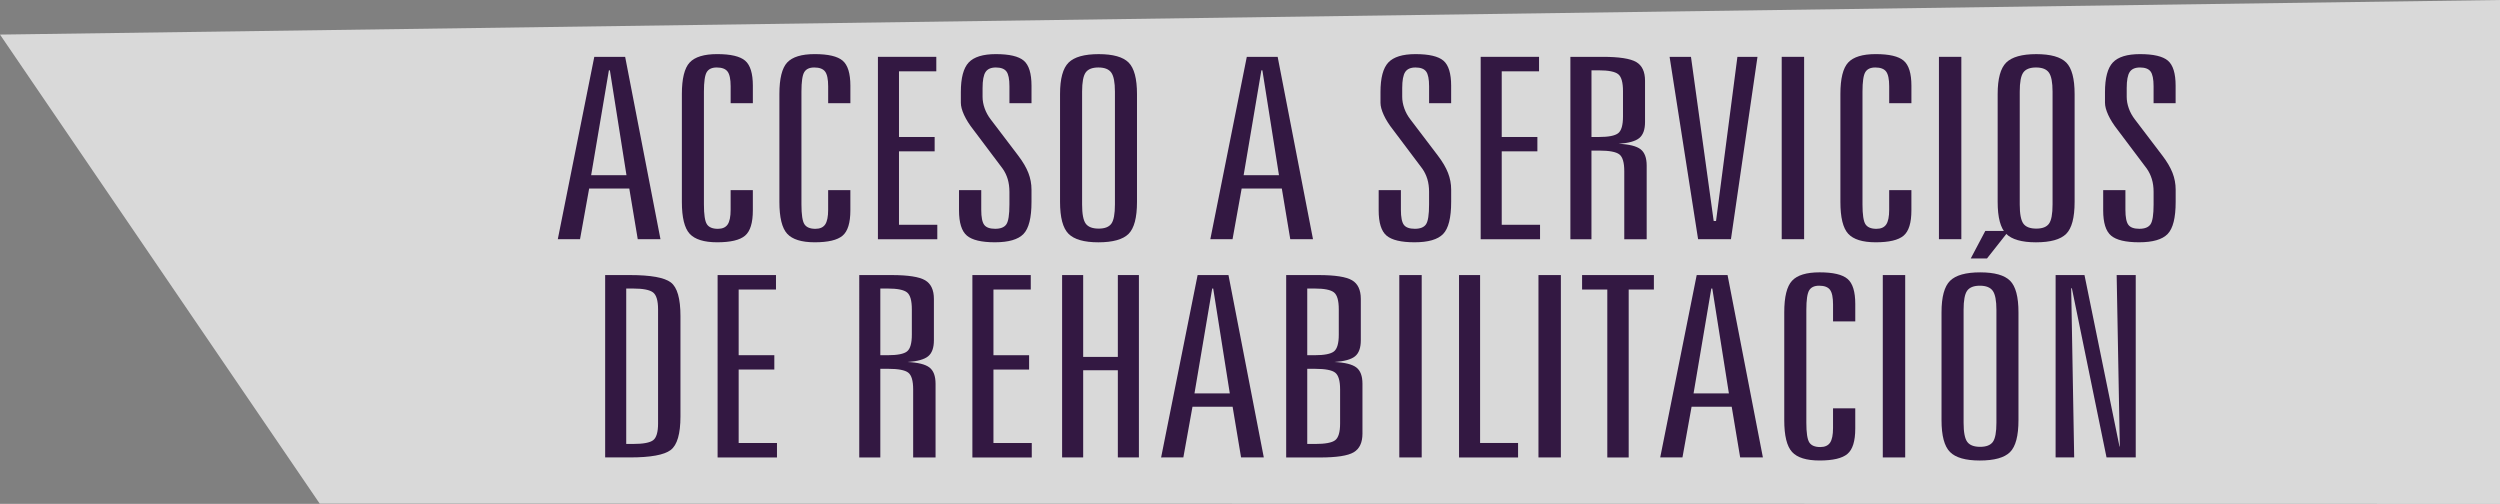 <?xml version="1.0" encoding="utf-8"?>
<!-- Generator: Adobe Illustrator 16.0.0, SVG Export Plug-In . SVG Version: 6.00 Build 0)  -->
<!DOCTYPE svg PUBLIC "-//W3C//DTD SVG 1.1//EN" "http://www.w3.org/Graphics/SVG/1.1/DTD/svg11.dtd">
<svg version="1.1" id="Capa_1" xmlns="http://www.w3.org/2000/svg" xmlns:xlink="http://www.w3.org/1999/xlink" x="0px" y="0px"
	 width="197.461px" height="39.796px" viewBox="0 295.81 197.461 39.796" enable-background="new 0 295.81 197.461 39.796"
	 xml:space="preserve">
<rect x="0" y="295.81" width="197.461" height="39.796" fill="#808080" stroke="none"/>
<g>
	<polygon opacity="0.7" fill="#FFFFFF" enable-background="new    " points="0,298.542 197.461,295.81 197.461,335.606 
		25.25,335.586 	"/>
	<g>
		<g>
			<path fill="#331842" d="M46.94,300.299h2.437l2.79,14.404h-1.795l-0.668-4.004h-3.17l-0.721,4.004h-1.756L46.94,300.299z
				 M48.093,301.366l-1.401,8.281h2.79l-1.31-8.281H48.093z"/>
			<path fill="#331842" d="M59.464,302.584v1.377h-1.755v-1.338c0-0.56-0.081-0.947-0.243-1.162
				c-0.162-0.215-0.448-0.321-0.858-0.321c-0.376,0-0.638,0.122-0.786,0.366c-0.148,0.244-0.223,0.757-0.223,1.537v8.916
				c0,0.801,0.079,1.322,0.236,1.563c0.157,0.24,0.445,0.361,0.865,0.361c0.358,0,0.615-0.113,0.772-0.342
				c0.157-0.229,0.236-0.615,0.236-1.162v-1.553h1.755v1.602c0,0.982-0.205,1.648-0.615,1.996c-0.411,0.35-1.145,0.523-2.201,0.523
				c-1.039,0-1.764-0.227-2.175-0.674c-0.41-0.449-0.615-1.285-0.615-2.512v-8.524c0-1.217,0.205-2.047,0.615-2.489
				c0.411-0.442,1.136-0.664,2.175-0.664c1.065,0,1.802,0.172,2.208,0.518C59.261,300.95,59.464,301.609,59.464,302.584z"/>
			<path fill="#331842" d="M67.167,302.584v1.377h-1.755v-1.338c0-0.56-0.081-0.947-0.243-1.162s-0.448-0.321-0.858-0.321
				c-0.376,0-0.638,0.122-0.786,0.366s-0.223,0.757-0.223,1.537v8.916c0,0.801,0.079,1.322,0.236,1.563
				c0.157,0.24,0.445,0.361,0.865,0.361c0.358,0,0.615-0.113,0.772-0.342c0.157-0.229,0.236-0.615,0.236-1.162v-1.553h1.755v1.602
				c0,0.982-0.205,1.648-0.615,1.996c-0.411,0.35-1.145,0.523-2.201,0.523c-1.039,0-1.764-0.227-2.175-0.674
				c-0.41-0.449-0.615-1.285-0.615-2.512v-8.524c0-1.217,0.205-2.047,0.615-2.489c0.411-0.442,1.136-0.664,2.175-0.664
				c1.065,0,1.802,0.172,2.208,0.518C66.964,300.95,67.167,301.609,67.167,302.584z"/>
			<path fill="#331842" d="M69.342,300.299h4.611v1.144h-2.947v5.187h2.816v1.133h-2.816v5.801h3.026v1.143h-4.69V300.299z"/>
			<path fill="#331842" d="M81.473,302.584v1.377H79.73v-1.338c0-0.565-0.078-0.955-0.235-1.166
				c-0.157-0.211-0.437-0.317-0.839-0.317c-0.384,0-0.655,0.118-0.812,0.356c-0.157,0.237-0.236,0.658-0.236,1.265v0.702
				c0,0.293,0.055,0.596,0.164,0.904c0.109,0.31,0.269,0.601,0.478,0.873l2.174,2.861c0.367,0.482,0.633,0.938,0.799,1.361
				c0.166,0.428,0.249,0.869,0.249,1.324v0.977c0,1.25-0.212,2.094-0.635,2.529c-0.424,0.438-1.177,0.654-2.26,0.654
				c-1.057,0-1.793-0.176-2.208-0.527s-0.622-1.016-0.622-1.992v-1.602h1.756v1.553c0,0.586,0.078,0.982,0.235,1.191
				c0.157,0.209,0.445,0.311,0.865,0.311c0.428,0,0.723-0.117,0.884-0.355c0.162-0.236,0.242-0.76,0.242-1.566v-0.996
				c0-0.371-0.046-0.709-0.137-1.012c-0.092-0.303-0.225-0.576-0.4-0.824l-2.306-3.066c-0.323-0.41-0.569-0.801-0.74-1.172
				c-0.17-0.371-0.255-0.693-0.255-0.967v-0.84c0-1.119,0.207-1.899,0.622-2.34c0.415-0.438,1.129-0.658,2.142-0.658
				c1.065,0,1.802,0.172,2.208,0.518C81.27,300.95,81.473,301.609,81.473,302.584z"/>
			<path fill="#331842" d="M89.805,303.241v8.523c0,1.238-0.223,2.078-0.668,2.521c-0.446,0.441-1.241,0.664-2.384,0.664
				c-1.127,0-1.913-0.227-2.358-0.674c-0.445-0.449-0.668-1.285-0.668-2.512v-8.524c0-1.211,0.225-2.038,0.675-2.485
				c0.449-0.444,1.242-0.668,2.378-0.668c1.135,0,1.923,0.222,2.364,0.664C89.584,301.193,89.805,302.023,89.805,303.241z
				 M88.062,303.043c0-0.729-0.096-1.229-0.288-1.498c-0.192-0.271-0.533-0.405-1.021-0.405c-0.48,0-0.814,0.132-1.002,0.396
				s-0.282,0.768-0.282,1.51v8.916c0,0.748,0.096,1.254,0.288,1.514c0.192,0.262,0.533,0.391,1.022,0.391
				c0.48,0,0.814-0.129,1.002-0.391c0.188-0.26,0.281-0.766,0.281-1.514V303.043z"/>
			<path fill="#331842" d="M98.478,300.299h2.437l2.791,14.404h-1.795l-0.668-4.004h-3.171l-0.72,4.004h-1.755L98.478,300.299z
				 M99.629,301.366l-1.401,8.281h2.791l-1.31-8.281H99.629z"/>
			<path fill="#331842" d="M114.618,302.584v1.377h-1.742v-1.338c0-0.565-0.078-0.955-0.235-1.166s-0.437-0.317-0.839-0.317
				c-0.385,0-0.655,0.118-0.813,0.356c-0.156,0.237-0.236,0.658-0.236,1.265v0.702c0,0.293,0.056,0.596,0.164,0.904
				c0.109,0.31,0.27,0.601,0.479,0.873l2.174,2.861c0.367,0.482,0.633,0.938,0.799,1.361c0.166,0.428,0.25,0.869,0.25,1.324v0.977
				c0,1.25-0.213,2.094-0.636,2.529c-0.424,0.438-1.177,0.654-2.26,0.654c-1.058,0-1.793-0.176-2.208-0.527
				s-0.622-1.016-0.622-1.992v-1.602h1.756v1.553c0,0.586,0.078,0.982,0.235,1.191c0.156,0.209,0.445,0.311,0.865,0.311
				c0.428,0,0.723-0.117,0.883-0.355c0.162-0.236,0.242-0.76,0.242-1.566v-0.996c0-0.371-0.045-0.709-0.137-1.012
				s-0.225-0.576-0.4-0.824l-2.306-3.066c-0.323-0.41-0.569-0.801-0.739-1.172s-0.256-0.693-0.256-0.967v-0.84
				c0-1.119,0.207-1.899,0.623-2.34c0.414-0.438,1.129-0.658,2.141-0.658c1.066,0,1.803,0.172,2.209,0.518
				C114.415,300.95,114.618,301.609,114.618,302.584z"/>
			<path fill="#331842" d="M116.95,300.299h4.61v1.144h-2.947v5.187h2.816v1.133h-2.816v5.801h3.026v1.143h-4.689V300.299z"/>
			<path fill="#331842" d="M124.038,300.299h2.541c1.311,0,2.195,0.138,2.659,0.41c0.464,0.273,0.694,0.767,0.694,1.476v3.262
				c0,0.601-0.153,1.022-0.458,1.271c-0.306,0.248-0.847,0.396-1.625,0.449c0.83,0.039,1.405,0.182,1.729,0.43
				c0.322,0.248,0.484,0.678,0.484,1.289v5.82h-1.77v-5.381c0-0.678-0.129-1.117-0.385-1.318c-0.259-0.201-0.789-0.303-1.593-0.303
				H125.7v7.002h-1.664v-14.406H124.038z M125.702,301.366v5.264h0.588c0.76,0,1.268-0.1,1.521-0.299
				c0.253-0.197,0.38-0.64,0.38-1.322v-2.002c0-0.689-0.126-1.137-0.38-1.338c-0.253-0.201-0.761-0.304-1.521-0.304L125.702,301.366
				L125.702,301.366z"/>
			<path fill="#331842" d="M131.872,300.299h1.689l1.794,12.969h0.185l1.689-12.969h1.585l-2.096,14.404h-2.595L131.872,300.299z"/>
			<path fill="#331842" d="M140.727,300.299h1.77v14.404h-1.77V300.299z"/>
			<path fill="#331842" d="M150.972,302.584v1.377h-1.755v-1.338c0-0.56-0.081-0.947-0.243-1.162
				c-0.161-0.215-0.447-0.321-0.856-0.321c-0.377,0-0.639,0.122-0.787,0.366s-0.223,0.757-0.223,1.537v8.916
				c0,0.801,0.078,1.322,0.234,1.563c0.158,0.24,0.445,0.361,0.865,0.361c0.358,0,0.617-0.113,0.773-0.342
				c0.157-0.229,0.236-0.615,0.236-1.162v-1.553h1.755v1.602c0,0.982-0.205,1.648-0.616,1.996c-0.411,0.35-1.145,0.523-2.201,0.523
				c-1.039,0-1.765-0.227-2.175-0.674c-0.411-0.449-0.616-1.285-0.616-2.512v-8.524c0-1.217,0.205-2.047,0.616-2.489
				c0.41-0.442,1.136-0.664,2.175-0.664c1.065,0,1.801,0.172,2.207,0.518C150.769,300.95,150.972,301.609,150.972,302.584z"/>
			<path fill="#331842" d="M153.146,300.299h1.769v14.404h-1.769V300.299z"/>
			<path fill="#331842" d="M163.862,303.241v8.523c0,1.238-0.223,2.078-0.668,2.521c-0.445,0.441-1.24,0.664-2.384,0.664
				c-1.126,0-1.913-0.227-2.358-0.674c-0.445-0.449-0.668-1.285-0.668-2.512v-8.524c0-1.211,0.225-2.038,0.674-2.485
				c0.451-0.444,1.244-0.668,2.379-0.668s1.922,0.222,2.365,0.664C163.642,301.193,163.862,302.023,163.862,303.241z
				 M162.12,303.043c0-0.729-0.096-1.229-0.287-1.498c-0.192-0.271-0.533-0.405-1.022-0.405c-0.479,0-0.813,0.132-1.002,0.396
				s-0.281,0.768-0.281,1.51v8.916c0,0.748,0.097,1.254,0.288,1.514c0.191,0.262,0.533,0.391,1.021,0.391
				c0.48,0,0.814-0.129,1.002-0.391c0.188-0.26,0.281-0.766,0.281-1.514V303.043z"/>
			<path fill="#331842" d="M171.84,302.584v1.377h-1.741v-1.338c0-0.565-0.079-0.955-0.236-1.166s-0.437-0.317-0.838-0.317
				c-0.385,0-0.655,0.118-0.812,0.356c-0.157,0.237-0.236,0.658-0.236,1.265v0.702c0,0.293,0.055,0.596,0.164,0.904
				c0.109,0.31,0.27,0.601,0.479,0.873l2.176,2.861c0.367,0.482,0.633,0.938,0.799,1.361c0.166,0.428,0.248,0.869,0.248,1.324v0.977
				c0,1.25-0.211,2.094-0.635,2.529c-0.424,0.438-1.178,0.654-2.26,0.654c-1.058,0-1.793-0.176-2.207-0.527
				c-0.416-0.352-0.623-1.016-0.623-1.992v-1.602h1.756v1.553c0,0.586,0.078,0.982,0.235,1.191s0.445,0.311,0.864,0.311
				c0.428,0,0.723-0.117,0.885-0.355c0.161-0.236,0.242-0.76,0.242-1.566v-0.996c0-0.371-0.046-0.709-0.139-1.012
				c-0.092-0.303-0.225-0.576-0.398-0.824l-2.307-3.066c-0.322-0.41-0.569-0.801-0.739-1.172s-0.256-0.693-0.256-0.967v-0.84
				c0-1.119,0.208-1.899,0.622-2.34c0.416-0.438,1.129-0.658,2.143-0.658c1.064,0,1.801,0.172,2.207,0.518
				C171.638,300.95,171.84,301.609,171.84,302.584z"/>
			<path fill="#331842" d="M47.798,317.536h1.952c1.65,0,2.729,0.195,3.236,0.582c0.507,0.387,0.76,1.273,0.76,2.66v7.92
				c0,1.381-0.258,2.266-0.773,2.656c-0.515,0.391-1.59,0.586-3.223,0.586h-1.952V317.536z M49.462,318.6v12.275h0.537
				c0.804,0,1.334-0.098,1.592-0.297c0.257-0.199,0.386-0.637,0.386-1.314v-9.021c0-0.686-0.131-1.129-0.393-1.334
				s-0.79-0.309-1.585-0.309H49.462L49.462,318.6z"/>
			<path fill="#331842" d="M56.68,317.536h4.611v1.143h-2.948v5.188h2.817v1.133h-2.817v5.801h3.026v1.143h-4.69L56.68,317.536
				L56.68,317.536z"/>
			<path fill="#331842" d="M67.868,317.536h2.542c1.31,0,2.196,0.137,2.66,0.41c0.463,0.273,0.694,0.766,0.694,1.475v3.262
				c0,0.6-0.153,1.023-0.459,1.271c-0.306,0.248-0.847,0.396-1.624,0.449c0.829,0.039,1.406,0.182,1.729,0.43
				c0.323,0.248,0.485,0.676,0.485,1.289v5.82h-1.769v-5.383c0-0.676-0.129-1.115-0.387-1.316c-0.258-0.201-0.788-0.303-1.592-0.303
				h-0.615v7.002h-1.664V317.536z M69.532,318.6v5.266h0.589c0.76,0,1.267-0.1,1.52-0.299s0.38-0.641,0.38-1.322v-2.002
				c0-0.691-0.126-1.137-0.38-1.338c-0.254-0.203-0.76-0.305-1.52-0.305H69.532L69.532,318.6z"/>
			<path fill="#331842" d="M76.803,317.536h4.611v1.143h-2.947v5.188h2.816v1.133h-2.816v5.801h3.026v1.143h-4.69V317.536z"/>
			<path fill="#331842" d="M83.89,317.536h1.664V324h2.738v-6.465h1.664v14.404h-1.664v-6.885h-2.738v6.885H83.89V317.536z"/>
			<path fill="#331842" d="M94.593,317.536h2.437l2.79,14.404h-1.795l-0.668-4.004h-3.17l-0.721,4.004H91.71L94.593,317.536z
				 M95.746,318.6l-1.401,8.281h2.79l-1.31-8.281H95.746z"/>
			<path fill="#331842" d="M101.588,317.536h2.543c1.31,0,2.195,0.137,2.658,0.41s0.694,0.766,0.694,1.475v3.262
				c0,0.6-0.153,1.023-0.458,1.271c-0.306,0.248-0.847,0.396-1.625,0.449c0.83,0.039,1.406,0.182,1.729,0.43
				c0.324,0.248,0.484,0.676,0.484,1.289v3.936c0,0.709-0.23,1.201-0.693,1.475s-1.35,0.41-2.659,0.41h-2.673V317.536
				L101.588,317.536z M103.252,318.6v5.266h0.59c0.76,0,1.266-0.1,1.52-0.299s0.381-0.641,0.381-1.322v-2.002
				c0-0.691-0.127-1.137-0.381-1.338c-0.254-0.203-0.76-0.305-1.52-0.305H103.252L103.252,318.6z M103.252,324.938v5.938h0.617
				c0.803,0,1.334-0.098,1.59-0.297c0.258-0.199,0.388-0.637,0.388-1.314v-2.705c0-0.676-0.13-1.115-0.388-1.316
				c-0.256-0.203-0.787-0.303-1.59-0.303h-0.617V324.938z"/>
			<path fill="#331842" d="M110.523,317.536h1.769v14.404h-1.769V317.536z"/>
			<path fill="#331842" d="M115.241,317.536h1.663v13.262h3v1.145h-4.663V317.536z"/>
			<path fill="#331842" d="M121.515,317.536h1.769v14.404h-1.769V317.536z"/>
			<path fill="#331842" d="M124.959,317.536h5.672v1.143h-1.99v13.264h-1.689v-13.264h-1.992V317.536z"/>
			<path fill="#331842" d="M134.013,317.536h2.437l2.791,14.404h-1.795l-0.668-4.004h-3.17l-0.72,4.004h-1.757L134.013,317.536z
				 M135.167,318.6l-1.402,8.281h2.791l-1.311-8.281H135.167z"/>
			<path fill="#331842" d="M146.538,319.821v1.377h-1.756v-1.338c0-0.561-0.08-0.947-0.242-1.162s-0.447-0.322-0.857-0.322
				c-0.376,0-0.639,0.123-0.786,0.367c-0.149,0.244-0.224,0.756-0.224,1.537v8.916c0,0.801,0.078,1.322,0.236,1.563
				c0.156,0.24,0.444,0.361,0.864,0.361c0.358,0,0.616-0.115,0.772-0.342c0.158-0.229,0.236-0.615,0.236-1.162v-1.553h1.756v1.602
				c0,0.982-0.205,1.648-0.617,1.996c-0.41,0.348-1.144,0.521-2.2,0.521c-1.04,0-1.765-0.225-2.175-0.674
				c-0.412-0.449-0.616-1.285-0.616-2.51v-8.525c0-1.217,0.204-2.047,0.616-2.488c0.41-0.443,1.135-0.664,2.175-0.664
				c1.065,0,1.801,0.172,2.206,0.518C146.334,318.184,146.538,318.844,146.538,319.821z"/>
			<path fill="#331842" d="M148.711,317.536h1.77v14.404h-1.77V317.536z"/>
			<path fill="#331842" d="M159.428,320.475V329c0,1.238-0.223,2.078-0.668,2.521c-0.445,0.441-1.24,0.662-2.385,0.662
				c-1.125,0-1.912-0.225-2.357-0.674s-0.668-1.285-0.668-2.51v-8.525c0-1.211,0.225-2.039,0.674-2.484s1.243-0.668,2.378-0.668
				c1.136,0,1.923,0.221,2.365,0.664C159.208,318.428,159.428,319.258,159.428,320.475z M157.686,320.28
				c0-0.729-0.096-1.229-0.288-1.498c-0.192-0.271-0.532-0.406-1.022-0.406c-0.479,0-0.813,0.133-1.002,0.396
				c-0.188,0.264-0.281,0.768-0.281,1.51v8.916c0,0.748,0.097,1.252,0.289,1.514c0.191,0.26,0.533,0.391,1.021,0.391
				c0.48,0,0.814-0.131,1.002-0.391s0.281-0.766,0.281-1.514V320.28z M156.808,314.049h1.849l-1.717,2.178h-1.283L156.808,314.049z"
				/>
			<path fill="#331842" d="M162.362,317.536h2.28l2.765,13.545h0.025l-0.249-13.545h1.507v14.404h-2.307l-2.737-13.359h-0.054
				l0.236,13.359h-1.468L162.362,317.536L162.362,317.536z"/>
		</g>
	</g>
</g>
</svg>
